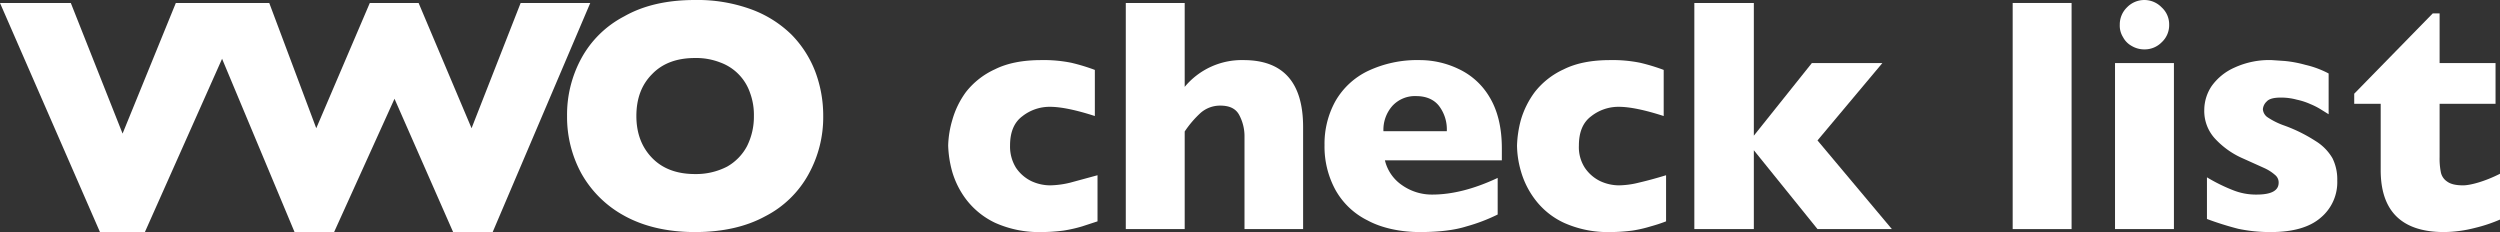<svg id="レイヤー_1" data-name="レイヤー 1" xmlns="http://www.w3.org/2000/svg" viewBox="0 0 840.3 78"><rect x="0" y="0" width="840.3" height="78" fill="#333333" stroke="none"/><defs><style>.cls-1{fill:#fff;}</style></defs><title>logo</title><path class="cls-1" d="M83,1,48.7,78H33.6L0,1H23.8L41.2,44.9,59.1,1Z"/><path class="cls-1" d="M198.4,1,165.6,78H152.3L132.6,33.2,112.3,78H99L66.8,1H90.5l15.8,42.1L124.3,1h16.4l17.8,42.1L175,1Z"/><path class="cls-1" d="M276.7,39a39.5,39.5,0,0,1-4.9,19.5,34.5,34.5,0,0,1-14.6,14.2c-6.4,3.5-14.3,5.3-23.6,5.3s-17.3-1.9-23.8-5.5a36.5,36.5,0,0,1-14.5-14.4A39.7,39.7,0,0,1,190.6,39a39.6,39.6,0,0,1,4.7-19.2A34.5,34.5,0,0,1,209.8,5.5C216.3,1.8,224.2,0,233.6,0a52.6,52.6,0,0,1,18.8,3.1A38,38,0,0,1,266,11.6,36.2,36.2,0,0,1,274,24,42,42,0,0,1,276.7,39Zm-23.3,0a21.3,21.3,0,0,0-1.3-7.8,16.5,16.5,0,0,0-10-10.2,22.2,22.2,0,0,0-8.5-1.5q-9.2,0-14.4,5.4c-3.6,3.6-5.3,8.3-5.3,14.1s1.8,10.5,5.3,14.1,8.3,5.4,14.4,5.4A22.7,22.7,0,0,0,244.4,56a17.1,17.1,0,0,0,6.7-6.9A22.1,22.1,0,0,0,253.4,39Z"/><path class="cls-1" d="M368.9,74.4l-5.2,1.7a47.5,47.5,0,0,1-6.2,1.4,57.8,57.8,0,0,1-7.5.5,36,36,0,0,1-15.5-3.1,26.5,26.5,0,0,1-9.7-7.8,28.8,28.8,0,0,1-4.8-9.6,36.7,36.7,0,0,1-1.3-8.6,33.2,33.2,0,0,1,1.4-8.6,29.3,29.3,0,0,1,4.6-9.4,26.1,26.1,0,0,1,9.7-7.6c4.2-2.1,9.4-3.1,15.6-3.1a46.5,46.5,0,0,1,10.1.9,64.3,64.3,0,0,1,7.9,2.4V39c-6.5-2.1-11.5-3.1-15.1-3.1a14.8,14.8,0,0,0-9.3,3.2c-2.8,2.1-4.1,5.4-4.1,9.8a13.5,13.5,0,0,0,2,7.5,13.2,13.2,0,0,0,5.2,4.5,15.1,15.1,0,0,0,6.2,1.4,30.3,30.3,0,0,0,6.8-.9l9.2-2.5Z"/><path class="cls-1" d="M438,77H418.3V46.1a15.1,15.1,0,0,0-1.7-7.3c-1.1-2.2-3.2-3.3-6.4-3.3a9.9,9.9,0,0,0-6.6,2.4,34.2,34.2,0,0,0-5.4,6.3V77H378.4V1h19.8V29.2a24.9,24.9,0,0,1,19.8-9c13.3,0,20,7.5,20,22.5Z"/><path class="cls-1" d="M504.8,53.9H465.5a14,14,0,0,0,5.7,8.3,17.4,17.4,0,0,0,10.2,3.2c6.6,0,13.9-1.8,22-5.6V72.1a59.3,59.3,0,0,1-10.5,4c-4.1,1.3-9.4,1.9-15.7,1.9s-12.7-1.3-17.5-3.9a25,25,0,0,1-10.9-10.4,30.4,30.4,0,0,1-3.6-14.9,29.6,29.6,0,0,1,3.6-14.7,25.1,25.1,0,0,1,10.9-10.2,38.7,38.7,0,0,1,17.5-3.7,30.2,30.2,0,0,1,13.1,3,23.7,23.7,0,0,1,10.4,9.5c2.7,4.5,4.1,10.2,4.1,17.2Zm-18.5-9.8a13,13,0,0,0-2.7-8.6c-1.7-2.1-4.3-3.2-7.6-3.2a10.3,10.3,0,0,0-8,3.3,12.1,12.1,0,0,0-3,8.5Z"/><path class="cls-1" d="M560,74.4a53,53,0,0,1-5.2,1.7,42.5,42.5,0,0,1-6.1,1.4,57.8,57.8,0,0,1-7.5.5,36,36,0,0,1-15.5-3.1,25.7,25.7,0,0,1-9.7-7.8,28.8,28.8,0,0,1-4.8-9.6,32.1,32.1,0,0,1-1.3-8.6,37.5,37.5,0,0,1,1.3-8.6,29.6,29.6,0,0,1,4.7-9.4,26.1,26.1,0,0,1,9.7-7.6c4.2-2.1,9.4-3.1,15.6-3.1a46.5,46.5,0,0,1,10.1.9,64.3,64.3,0,0,1,7.9,2.4V39c-6.5-2.1-11.5-3.1-15.1-3.1a14.8,14.8,0,0,0-9.3,3.2c-2.8,2.1-4.1,5.4-4.1,9.8a12.7,12.7,0,0,0,2,7.5,13.2,13.2,0,0,0,5.2,4.5,15.1,15.1,0,0,0,6.2,1.4,28.8,28.8,0,0,0,6.7-.9c2.6-.6,5.6-1.4,9.2-2.5Z"/><path class="cls-1" d="M635.9,77h-25L589.5,50.5V77h-20V1h20V45.6L609,21.2h23.7l-21.8,26Z"/><path class="cls-1" d="M696.3,77H676.5V1h19.8Z"/><path class="cls-1" d="M730.7,77H710.9V21.2h19.8ZM729.1,8.3a7.8,7.8,0,0,1-2.5,5.9,8,8,0,0,1-5.8,2.4,8.2,8.2,0,0,1-4.2-1.1,7.2,7.2,0,0,1-3-3,7.3,7.3,0,0,1-1.1-4.2,8,8,0,0,1,2.4-5.8,8.1,8.1,0,0,1,11.7,0A7.7,7.7,0,0,1,729.1,8.3Z"/><path class="cls-1" d="M785.6,60.7A15.5,15.5,0,0,1,780,73.2c-3.7,3.2-9.3,4.8-16.7,4.8a51.8,51.8,0,0,1-11-1.1,102.7,102.7,0,0,1-10.5-3.3v-14a57.6,57.6,0,0,0,8.7,4.3,20.7,20.7,0,0,0,8,1.5c4.9,0,7.4-1.3,7.4-4a3.2,3.2,0,0,0-1.1-2.5,14.7,14.7,0,0,0-3.7-2.4L754,53.3a27.9,27.9,0,0,1-9.3-6.5,13.7,13.7,0,0,1-3.8-9.9,14.5,14.5,0,0,1,2.5-8,18.7,18.7,0,0,1,7.7-6.2,27.9,27.9,0,0,1,12.5-2.5l4.4.3a40.2,40.2,0,0,1,6.9,1.3,31.9,31.9,0,0,1,7.8,2.9V38.4l-2.9-1.8a23.5,23.5,0,0,0-3.2-1.6,22.6,22.6,0,0,0-4.6-1.5,20,20,0,0,0-5.4-.7c-2.3,0-3.9.4-4.7,1.3a4,4,0,0,0-1.3,2.6,3.6,3.6,0,0,0,1.4,2.6,24.6,24.6,0,0,0,5.8,2.9,51.2,51.2,0,0,1,10.5,5.2,16.5,16.5,0,0,1,5.7,5.8A16,16,0,0,1,785.6,60.7Z"/><path class="cls-1" d="M840.3,73.8a50.9,50.9,0,0,1-8.4,2.8A43.2,43.2,0,0,1,821.5,78c-14.2,0-21.3-7-21.3-20.8V34.9h-8.9V31.5l26.4-27H820V21.2h18.8V34.9H820V52.8a23.5,23.5,0,0,0,.4,5,4.9,4.9,0,0,0,2.1,3.2c1.2.9,3,1.3,5.4,1.3s7.3-1.3,12.4-3.9Z"/></svg>